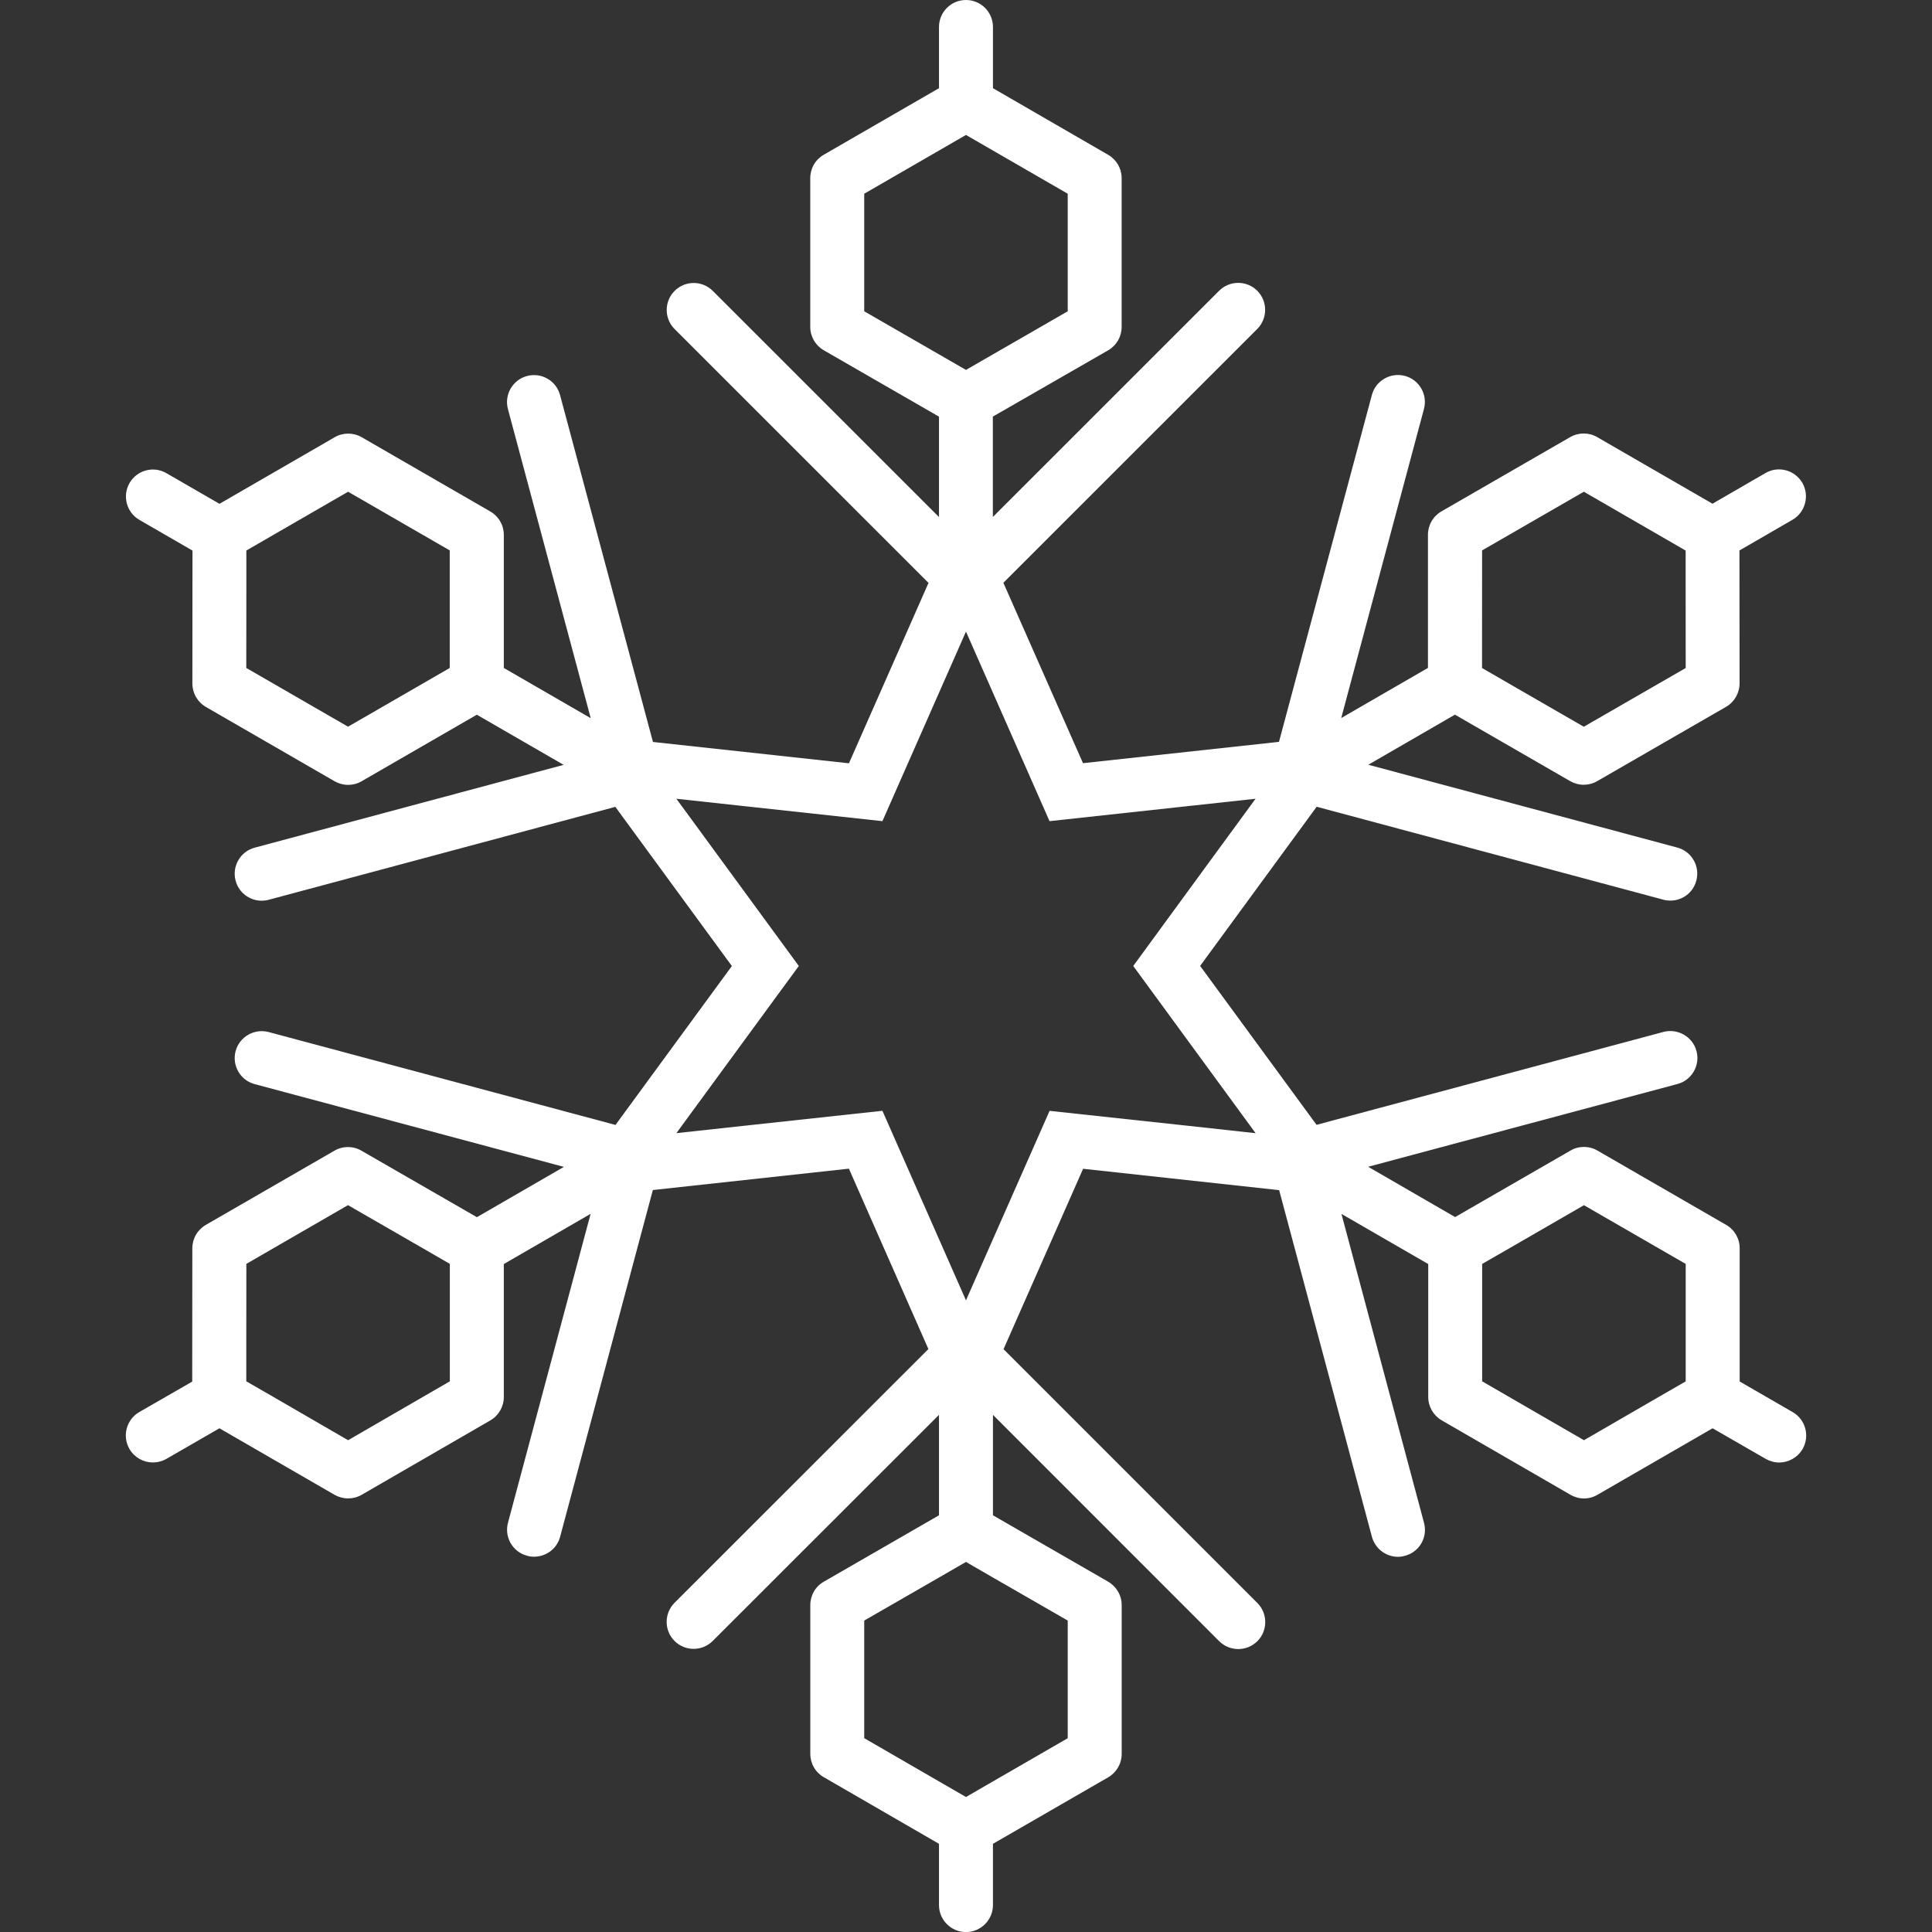 <?xml version="1.0" encoding="iso-8859-1"?>
<!-- Generator: Adobe Illustrator 16.0.0, SVG Export Plug-In . SVG Version: 6.00 Build 0)  -->
<!DOCTYPE svg PUBLIC "-//W3C//DTD SVG 1.1//EN" "http://www.w3.org/Graphics/SVG/1.1/DTD/svg11.dtd">
<svg version="1.1" id="Capa_1" xmlns="http://www.w3.org/2000/svg" xmlns:xlink="http://www.w3.org/1999/xlink" x="0px" y="0px"
	 width="35.793px" height="35.793px" viewBox="0 0 35.793 35.793" style="enable-background:new 0 0 35.793 35.793;fill:white"
	 xml:space="preserve">
<rect x="0" y="0" width="35.793" height="35.793" fill="#333333" stroke="none"/>
<g>
	<path d="M33.21,26.16l-0.98-0.566v-2.468c0-0.179-0.096-0.345-0.25-0.433l-2.385-1.377c-0.154-0.09-0.347-0.09-0.5,0l-2.137,1.232
		l-1.611-0.932l5.729-1.533c0.267-0.07,0.425-0.346,0.354-0.611c-0.071-0.265-0.346-0.424-0.613-0.354l-6.426,1.721l-2.157-2.944
		l2.159-2.949l6.423,1.722c0.043,0.012,0.087,0.017,0.13,0.017c0.222,0,0.423-0.147,0.481-0.371
		c0.071-0.267-0.087-0.541-0.354-0.612l-5.723-1.534l1.605-0.928l2.135,1.232c0.078,0.044,0.164,0.067,0.25,0.067
		s0.173-0.022,0.25-0.067l2.388-1.377c0.154-0.089,0.25-0.255,0.25-0.434l-0.002-2.463l0.982-0.568
		c0.238-0.138,0.32-0.444,0.184-0.683c-0.14-0.24-0.445-0.322-0.684-0.183l-0.982,0.568l-2.136-1.234
		c-0.153-0.089-0.345-0.089-0.5,0l-2.385,1.376c-0.155,0.089-0.25,0.254-0.25,0.433v2.467l-1.607,0.929l1.533-5.727
		c0.071-0.267-0.087-0.541-0.354-0.612c-0.264-0.07-0.541,0.087-0.611,0.354l-1.721,6.426l-3.631,0.395l-1.475-3.342l4.704-4.703
		c0.194-0.195,0.194-0.512,0-0.707c-0.194-0.195-0.512-0.195-0.707,0l-4.192,4.191v-1.86L20.53,6.49
		c0.155-0.089,0.25-0.254,0.25-0.433V3.301c0-0.179-0.095-0.344-0.25-0.433l-2.134-1.234V0.5c0-0.276-0.224-0.5-0.5-0.5
		s-0.5,0.224-0.5,0.5v1.134l-2.135,1.233c-0.155,0.089-0.25,0.254-0.25,0.433v2.756c0,0.179,0.096,0.344,0.25,0.433l2.135,1.23v1.86
		l-4.191-4.19c-0.195-0.195-0.512-0.195-0.707,0c-0.195,0.195-0.195,0.512,0,0.707l4.704,4.703l-1.474,3.342l-3.631-0.395
		L10.376,7.32c-0.071-0.267-0.344-0.425-0.612-0.354C9.497,7.037,9.339,7.312,9.41,7.578l1.534,5.727l-1.61-0.93V9.909
		c0-0.179-0.095-0.344-0.25-0.433L6.701,8.1c-0.154-0.089-0.346-0.089-0.5,0L4.066,9.334L3.083,8.766
		C2.844,8.627,2.538,8.71,2.4,8.949C2.262,9.188,2.344,9.494,2.583,9.632L3.566,10.2l-0.002,2.463c0,0.179,0.095,0.344,0.25,0.434
		l2.385,1.377c0.077,0.044,0.164,0.067,0.25,0.067c0.086,0,0.173-0.022,0.25-0.067l2.135-1.233l1.608,0.929l-5.723,1.534
		c-0.267,0.071-0.425,0.346-0.354,0.612c0.06,0.224,0.262,0.371,0.482,0.371c0.043,0,0.086-0.005,0.13-0.017l6.423-1.722
		l2.159,2.949l-2.156,2.944L4.977,19.12c-0.266-0.07-0.541,0.088-0.612,0.354c-0.071,0.266,0.087,0.541,0.354,0.611l5.728,1.533
		l-1.612,0.932l-2.139-1.232c-0.154-0.09-0.345-0.09-0.5,0l-2.383,1.375c-0.155,0.09-0.25,0.254-0.25,0.434l-0.002,2.469
		l-0.98,0.564c-0.239,0.139-0.321,0.443-0.183,0.684c0.093,0.16,0.261,0.25,0.434,0.25c0.085,0,0.171-0.021,0.25-0.066l0.983-0.567
		l2.134,1.233c0.077,0.043,0.164,0.066,0.25,0.066c0.086,0,0.173-0.021,0.25-0.066l2.385-1.379c0.154-0.09,0.25-0.254,0.25-0.434
		v-2.463l1.608-0.93l-1.531,5.723c-0.071,0.268,0.087,0.541,0.354,0.611c0.043,0.014,0.087,0.018,0.13,0.018
		c0.221,0,0.423-0.146,0.482-0.369l1.718-6.424l3.632-0.396l1.473,3.342l-4.703,4.701c-0.195,0.195-0.195,0.514,0,0.707
		c0.195,0.195,0.512,0.195,0.707,0l4.192-4.189v1.861l-2.134,1.23c-0.155,0.088-0.25,0.254-0.25,0.432v2.758
		c0,0.178,0.095,0.344,0.25,0.432l2.134,1.234v1.135c0,0.275,0.224,0.5,0.5,0.5s0.5-0.225,0.5-0.5v-1.135l2.135-1.232
		c0.155-0.09,0.25-0.254,0.25-0.434v-2.756c0-0.18-0.096-0.344-0.25-0.434l-2.135-1.23v-1.861l4.191,4.193
		c0.099,0.098,0.227,0.146,0.354,0.146s0.256-0.049,0.354-0.146c0.194-0.195,0.194-0.512,0-0.707l-4.703-4.703l1.474-3.342
		l3.632,0.396l1.719,6.423c0.061,0.223,0.263,0.37,0.481,0.37c0.043,0,0.086-0.006,0.13-0.019c0.268-0.069,0.426-0.344,0.354-0.61
		l-1.53-5.724l1.608,0.929v2.463c0,0.179,0.096,0.343,0.25,0.433l2.385,1.379c0.078,0.045,0.164,0.068,0.25,0.068
		c0.087,0,0.174-0.023,0.25-0.068l2.133-1.232l0.983,0.566c0.079,0.045,0.165,0.068,0.25,0.068c0.173,0,0.341-0.091,0.435-0.25
		C33.533,26.604,33.451,26.298,33.21,26.16z M6.448,13.463l-1.885-1.088l0.001-1.598v-0.578l0.5-0.289l1.385-0.8l1.883,1.087v1.6
		v0.578l-0.5,0.289L6.448,13.463z M19.781,32.203l-1.385,0.8l-0.5,0.289l-0.5-0.289l-1.385-0.801v-2.179l1.385-0.797l0.5-0.289
		l0.5,0.289l1.385,0.797V32.203z M18.396,22.957l-0.5,1.134l-0.5-1.135l-1.048-2.377l-2.585,0.28l-1.232,0.134l0.732-1l1.536-2.097
		l-1.536-2.098l-0.732-1l1.232,0.134l2.585,0.281l1.048-2.378l0.5-1.134l0.5,1.134l1.048,2.378l2.585-0.281l1.232-0.134l-0.732,1
		l-1.534,2.098l1.535,2.098l0.732,1l-1.232-0.135l-2.585-0.279L18.396,22.957z M16.011,3.589l1.385-0.8l0.5-0.289l0.5,0.289
		l1.385,0.8v2.178l-1.385,0.798l-0.5,0.288l-0.5-0.288l-1.385-0.798V3.589z M27.458,10.197l1.885-1.087l1.386,0.801l0.5,0.289v0.578
		l0.001,1.598l-1.888,1.088l-1.385-0.799l-0.5-0.289v-0.578L27.458,10.197L27.458,10.197z M8.334,25.591l-1.885,1.091L5.065,25.88
		l-0.502-0.289v-0.575l0.001-1.601l1.883-1.088l1.387,0.799l0.5,0.289v0.578V25.591L8.334,25.591z M29.345,26.682l-1.886-1.091
		v-1.595v-0.58l0.499-0.287l1.387-0.801l1.885,1.088v1.602v0.574l-0.501,0.289L29.345,26.682z"/>
</g>
<g>
</g>
<g>
</g>
<g>
</g>
<g>
</g>
<g>
</g>
<g>
</g>
<g>
</g>
<g>
</g>
<g>
</g>
<g>
</g>
<g>
</g>
<g>
</g>
<g>
</g>
<g>
</g>
<g>
</g>
</svg>
